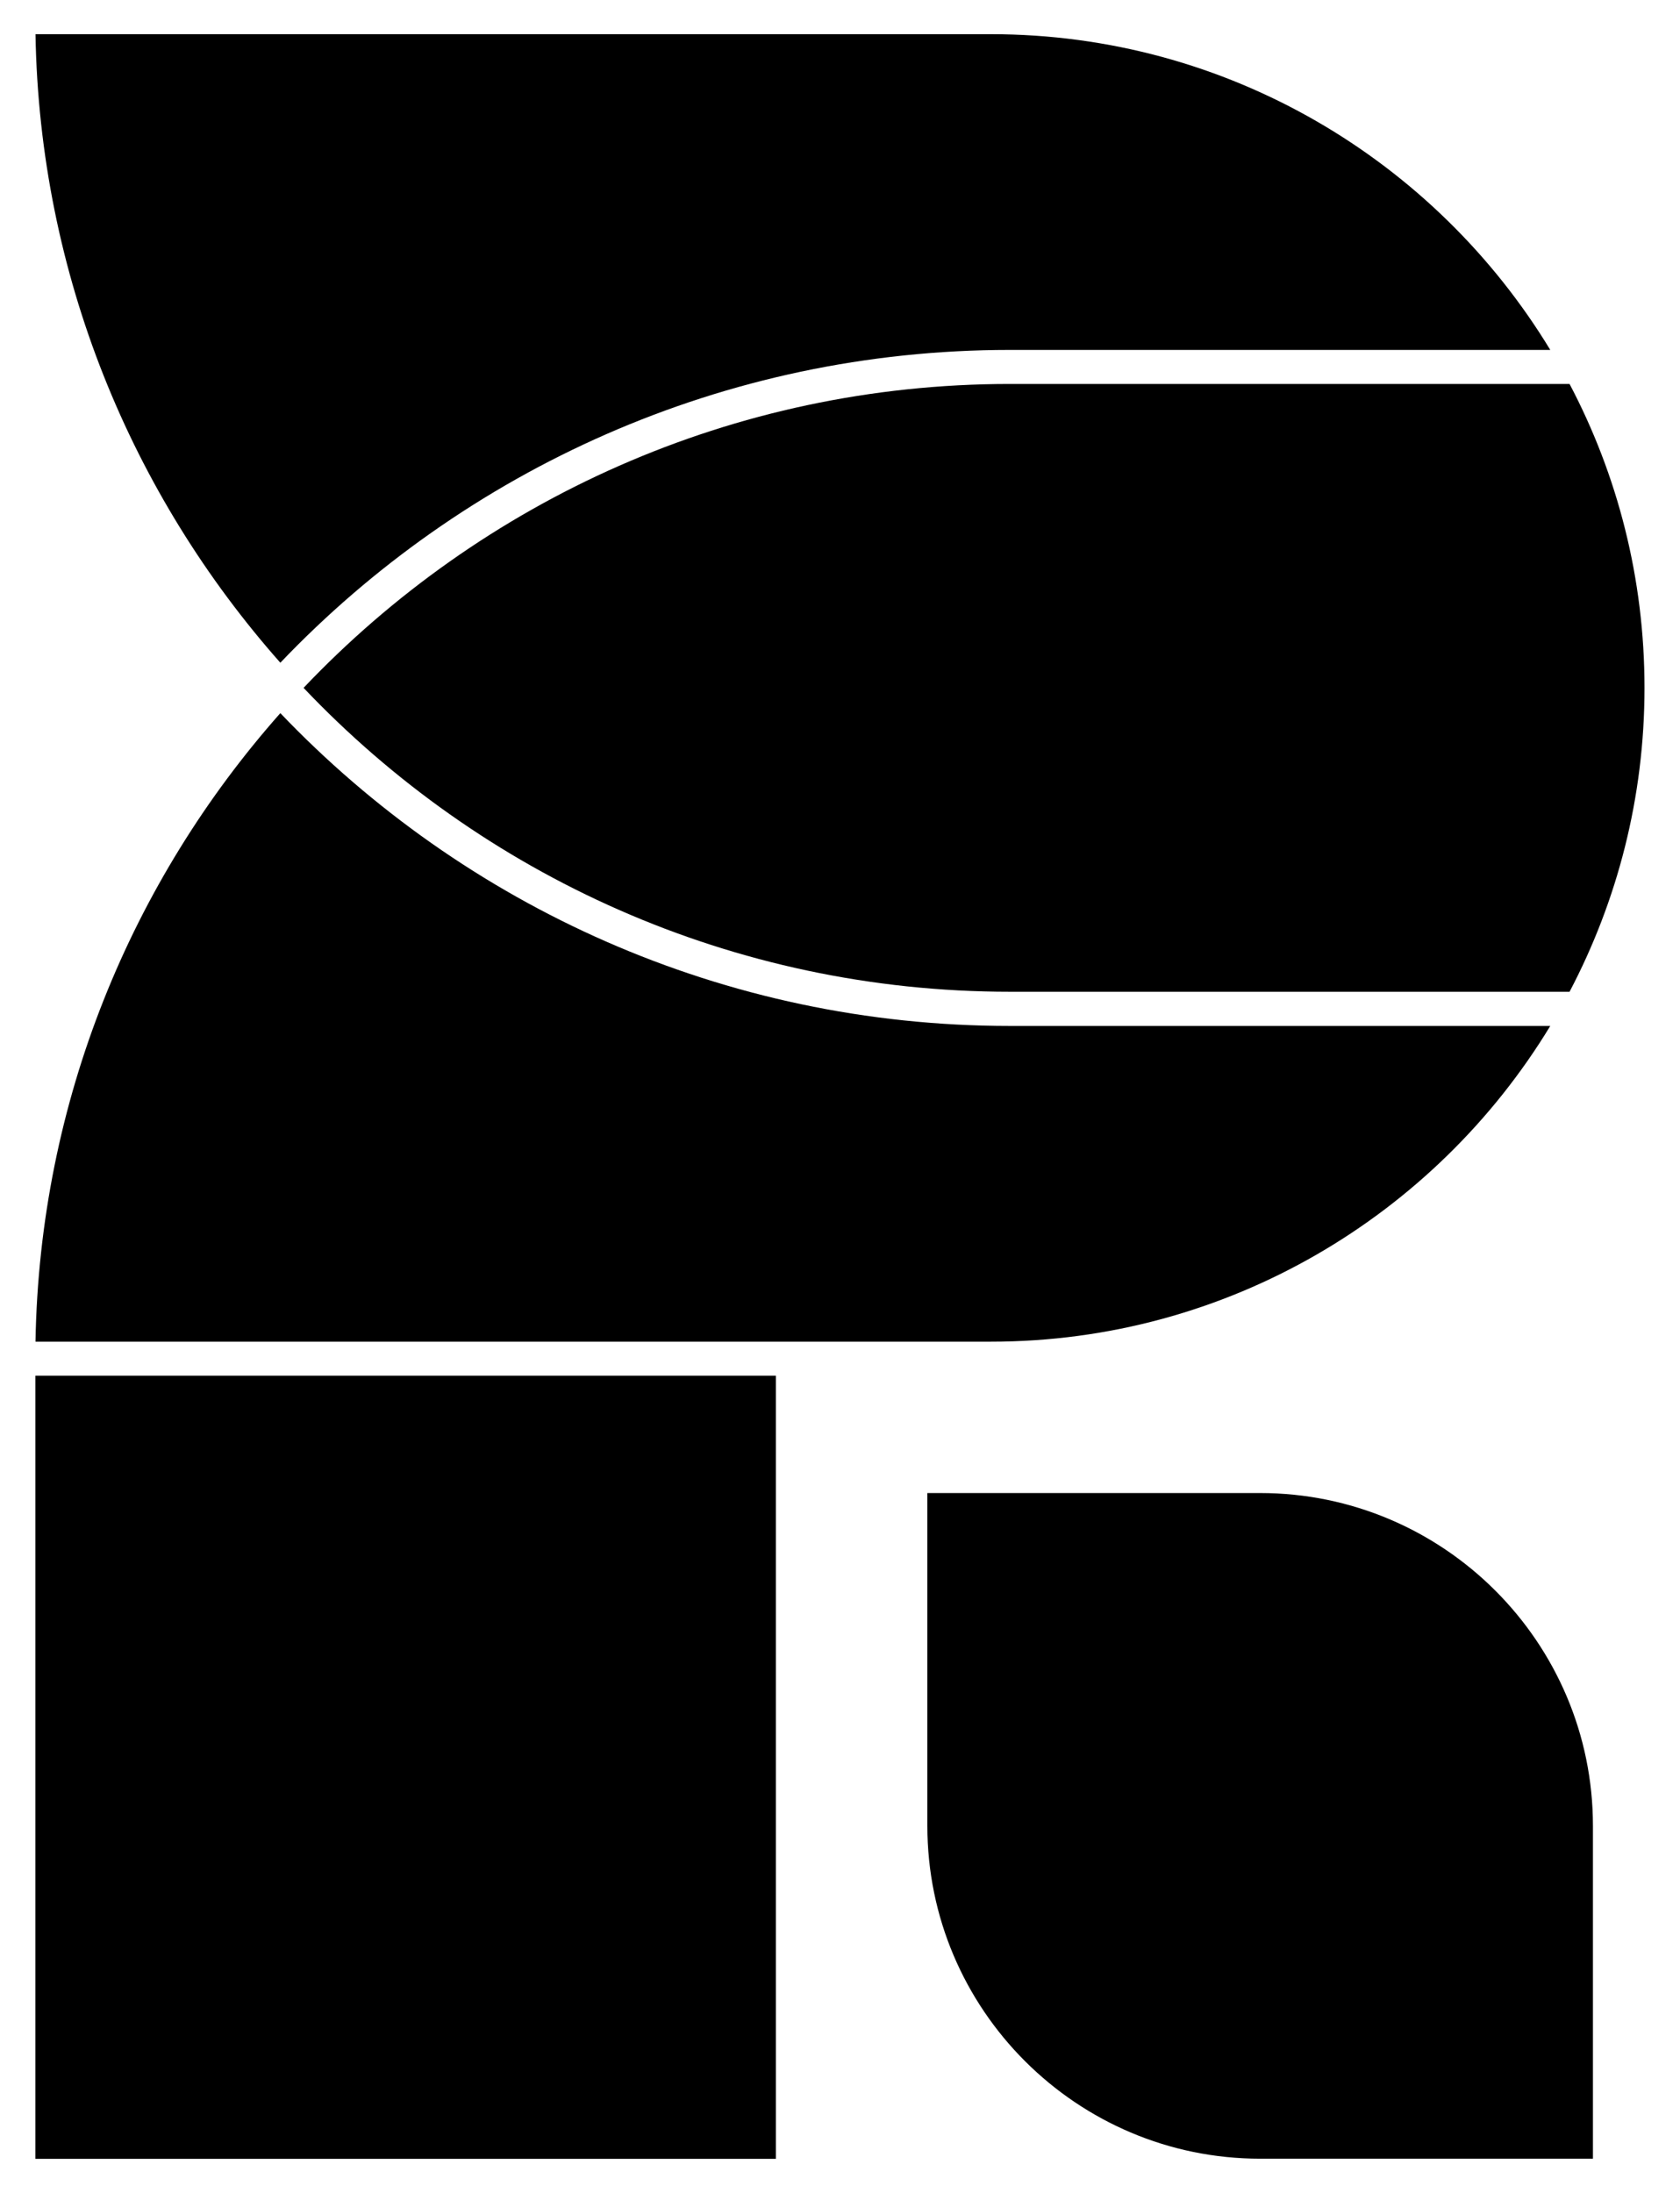 <?xml version="1.0" encoding="utf-8"?>
<!-- Generator: Adobe Illustrator 26.4.1, SVG Export Plug-In . SVG Version: 6.00 Build 0)  -->
<svg version="1.1" id="Layer_1" xmlns="http://www.w3.org/2000/svg" xmlns:xlink="http://www.w3.org/1999/xlink" x="0px" y="0px"
	 viewBox="0 0 1150 1501" style="enable-background:new 0 0 1150 1501;" xml:space="preserve">
<path d="M24.3,23.4h654c162.1,0,304.4,86.7,382.9,216.1H691.3c-196.2,0-373.6,82.2-499.4,214.1C90,338.5,27.1,188.1,24.3,23.4
	L24.3,23.4z"/>
<rect x="24.2" y="941.6" width="506.9" height="536"/>
<path d="M678.3,918.3h-654C27.1,753.5,90,603.1,191.9,488.1c125.8,131.8,303.2,214.1,499.4,214.1h369.9
	C982.7,831.6,840.4,918.3,678.3,918.3z"/>
<path d="M691.3,678.8c-190.1,0-361.9-79.9-483.5-208c121.6-128,293.4-208,483.5-208h383.1c32.8,62.2,51.3,132.9,51.3,208
	s-18.6,145.8-51.3,208L691.3,678.8L691.3,678.8z"/>
<path d="M634.8,1021.9v227.8c0,125.6,102.2,227.8,227.8,227.8h227.8v-227.8c0-125.6-102.2-227.8-227.8-227.8H634.8z"/>
</svg>
